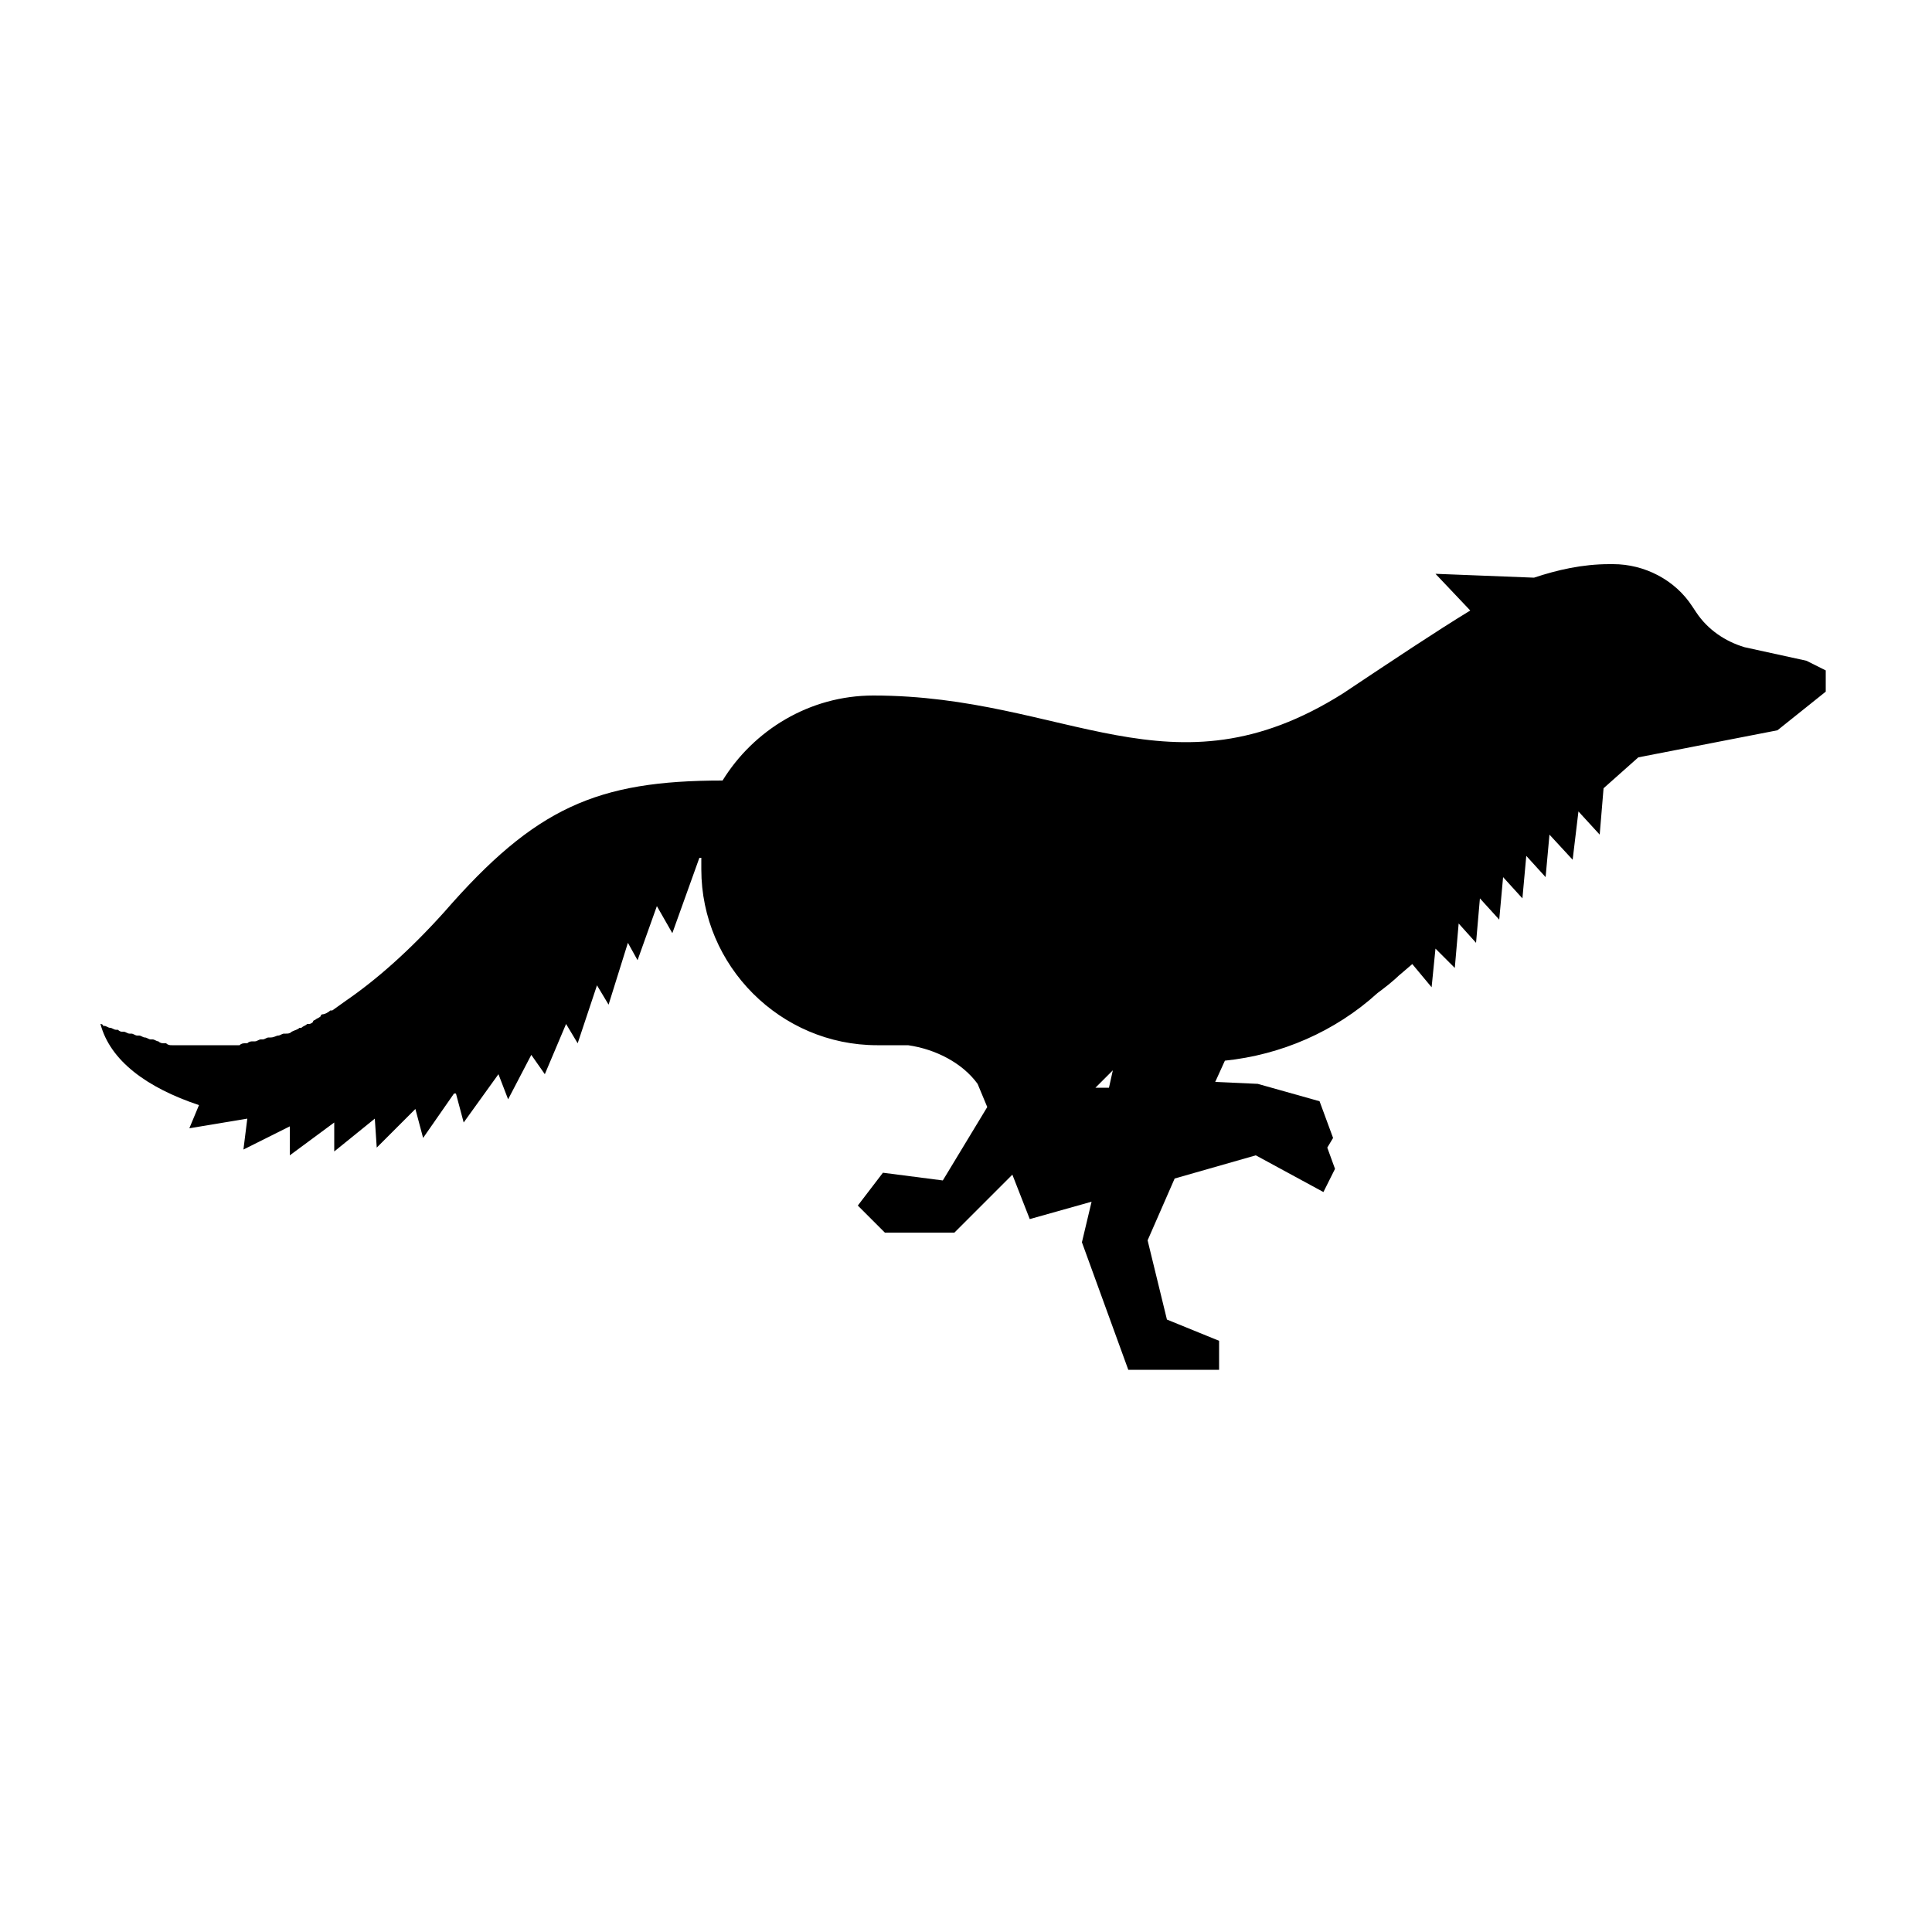 <svg xmlns="http://www.w3.org/2000/svg" xmlns:xlink="http://www.w3.org/1999/xlink" version="1.1" x="0px" y="0px" viewBox="0 0 100 100" enable-background="new 0 0 100 100" xml:space="preserve"><path d="M93.5,34.2L93.5,34.2l-3.2-0.7c-1-0.3-1.9-0.9-2.5-1.8l-0.2-0.3c-0.9-1.4-2.5-2.2-4.1-2.2c-0.1,0-0.1,0-0.2,0  c-1.4,0-2.7,0.3-3.9,0.7l-5.1-0.2l0,0l0,0l1.8,1.9c-1.8,1.1-3.9,2.5-6.6,4.3C60.6,41.5,55.2,36,45.2,36c-3.3,0-6.2,1.8-7.8,4.4  c-6.5,0-9.7,1.4-14.4,6.8c-1.8,2-3.5,3.5-5.1,4.6l-0.7,0.5c0,0,0,0-0.1,0c-0.1,0.1-0.3,0.2-0.4,0.2c0,0-0.1,0-0.1,0.1  c-0.1,0.1-0.2,0.1-0.3,0.2c0,0-0.1,0-0.1,0.1C16.2,52.9,16.1,53,16,53c0,0,0,0-0.1,0c-0.1,0.1-0.2,0.1-0.3,0.2c0,0-0.1,0-0.1,0  c-0.1,0.1-0.2,0.1-0.4,0.2c0,0,0,0,0,0c-0.1,0.1-0.2,0.1-0.3,0.1c0,0-0.1,0-0.1,0c-0.1,0-0.2,0.1-0.3,0.1c0,0,0,0,0,0  c-0.1,0-0.2,0.1-0.4,0.1c0,0-0.1,0-0.1,0c-0.1,0-0.2,0.1-0.3,0.1c0,0,0,0-0.1,0c-0.1,0-0.2,0.1-0.3,0.1c0,0-0.1,0-0.1,0  c-0.1,0-0.2,0-0.3,0.1c0,0-0.1,0-0.1,0c-0.1,0-0.2,0-0.3,0.1c0,0,0,0-0.1,0c-0.1,0-0.2,0-0.3,0c0,0-0.1,0-0.1,0c-0.1,0-0.2,0-0.3,0  c0,0,0,0,0,0c-0.1,0-0.2,0-0.3,0c0,0-0.1,0-0.1,0c-0.1,0-0.2,0-0.3,0c0,0,0,0,0,0c-0.1,0-0.2,0-0.3,0c0,0-0.1,0-0.1,0  c-0.1,0-0.2,0-0.3,0c0,0,0,0-0.1,0c-0.1,0-0.2,0-0.3,0c0,0,0,0-0.1,0c-0.1,0-0.2,0-0.3,0c0,0-0.1,0-0.1,0c-0.1,0-0.2,0-0.3,0  c0,0,0,0-0.1,0c-0.1,0-0.2,0-0.3-0.1c0,0-0.1,0-0.1,0c-0.1,0-0.2,0-0.3-0.1c0,0,0,0,0,0c-0.1,0-0.2-0.1-0.3-0.1c0,0-0.1,0-0.1,0  c-0.1,0-0.2-0.1-0.3-0.1c0,0,0,0,0,0c-0.1,0-0.2-0.1-0.3-0.1c0,0-0.1,0-0.1,0c-0.1,0-0.2-0.1-0.3-0.1c0,0,0,0-0.1,0  c-0.1,0-0.2-0.1-0.3-0.1c0,0,0,0-0.1,0c-0.1,0-0.2-0.1-0.2-0.1c0,0-0.1,0-0.1,0c-0.1,0-0.2-0.1-0.3-0.1c0,0,0,0,0,0  c-0.1,0-0.2-0.1-0.3-0.1c0,0-0.1,0-0.1,0C5.4,53.1,5.3,53,5.2,53c0.5,1.9,2.4,3.3,5.1,4.2l-0.5,1.2l3-0.5l-0.2,1.6l2.4-1.2v1.5  l2.3-1.7v1.5l2.1-1.7l0.1,1.5l2-2l0.4,1.5l1.6-2.3c0,0,0,0,0.1,0l0.4,1.5l1.8-2.5l0.5,1.3l1.2-2.3l0.7,1l1.1-2.6l0.6,1l1-3l0.6,1  l1-3.2l0.5,0.9l1-2.8l0.8,1.4l1.4-3.9c0,0,0.1,0,0.1,0c0,0.2,0,0.4,0,0.6c0,5,4.1,9.1,9.1,9.1l1.6,0c1.4,0.2,2.8,0.9,3.6,2l0.5,1.2  l-2.3,3.8l-3.1-0.4l-1.3,1.7l1.4,1.4l3.6,0l3-3l0.9,2.3l3.2-0.9L56,64.3l2.4,6.6l4.7,0l0-1.5l-2.7-1.1l-1-4.1l1.4-3.2l4.2-1.2  l3.5,1.9l0.6-1.2l-0.4-1.1l0.3-0.5l-0.7-1.9l-3.2-0.9L62.9,56l0.5-1.1c2.9-0.3,5.7-1.5,7.9-3.5c0,0,0,0,0,0c0.4-0.3,0.8-0.6,1.2-1  c0.1-0.1,0.2-0.2-0.1,0.1l0.7-0.6l1,1.2l0.2-2l1,1l0.2-2.3l0.9,1l0.2-2.3l1,1.1l0.2-2.2l0,0l1,1.1l0.2-2.2l0,0l1,1.1l0.2-2.2l0,0  l1.2,1.3l0.3-2.5l1.1,1.2l0.2-2.4l1.8-1.6l7.2-1.4l2.5-2v-0.2v-0.6v-0.3L93.5,34.2z M56.7,56.3l0.9-0.9l-0.2,0.9L56.7,56.3z"></path></svg>